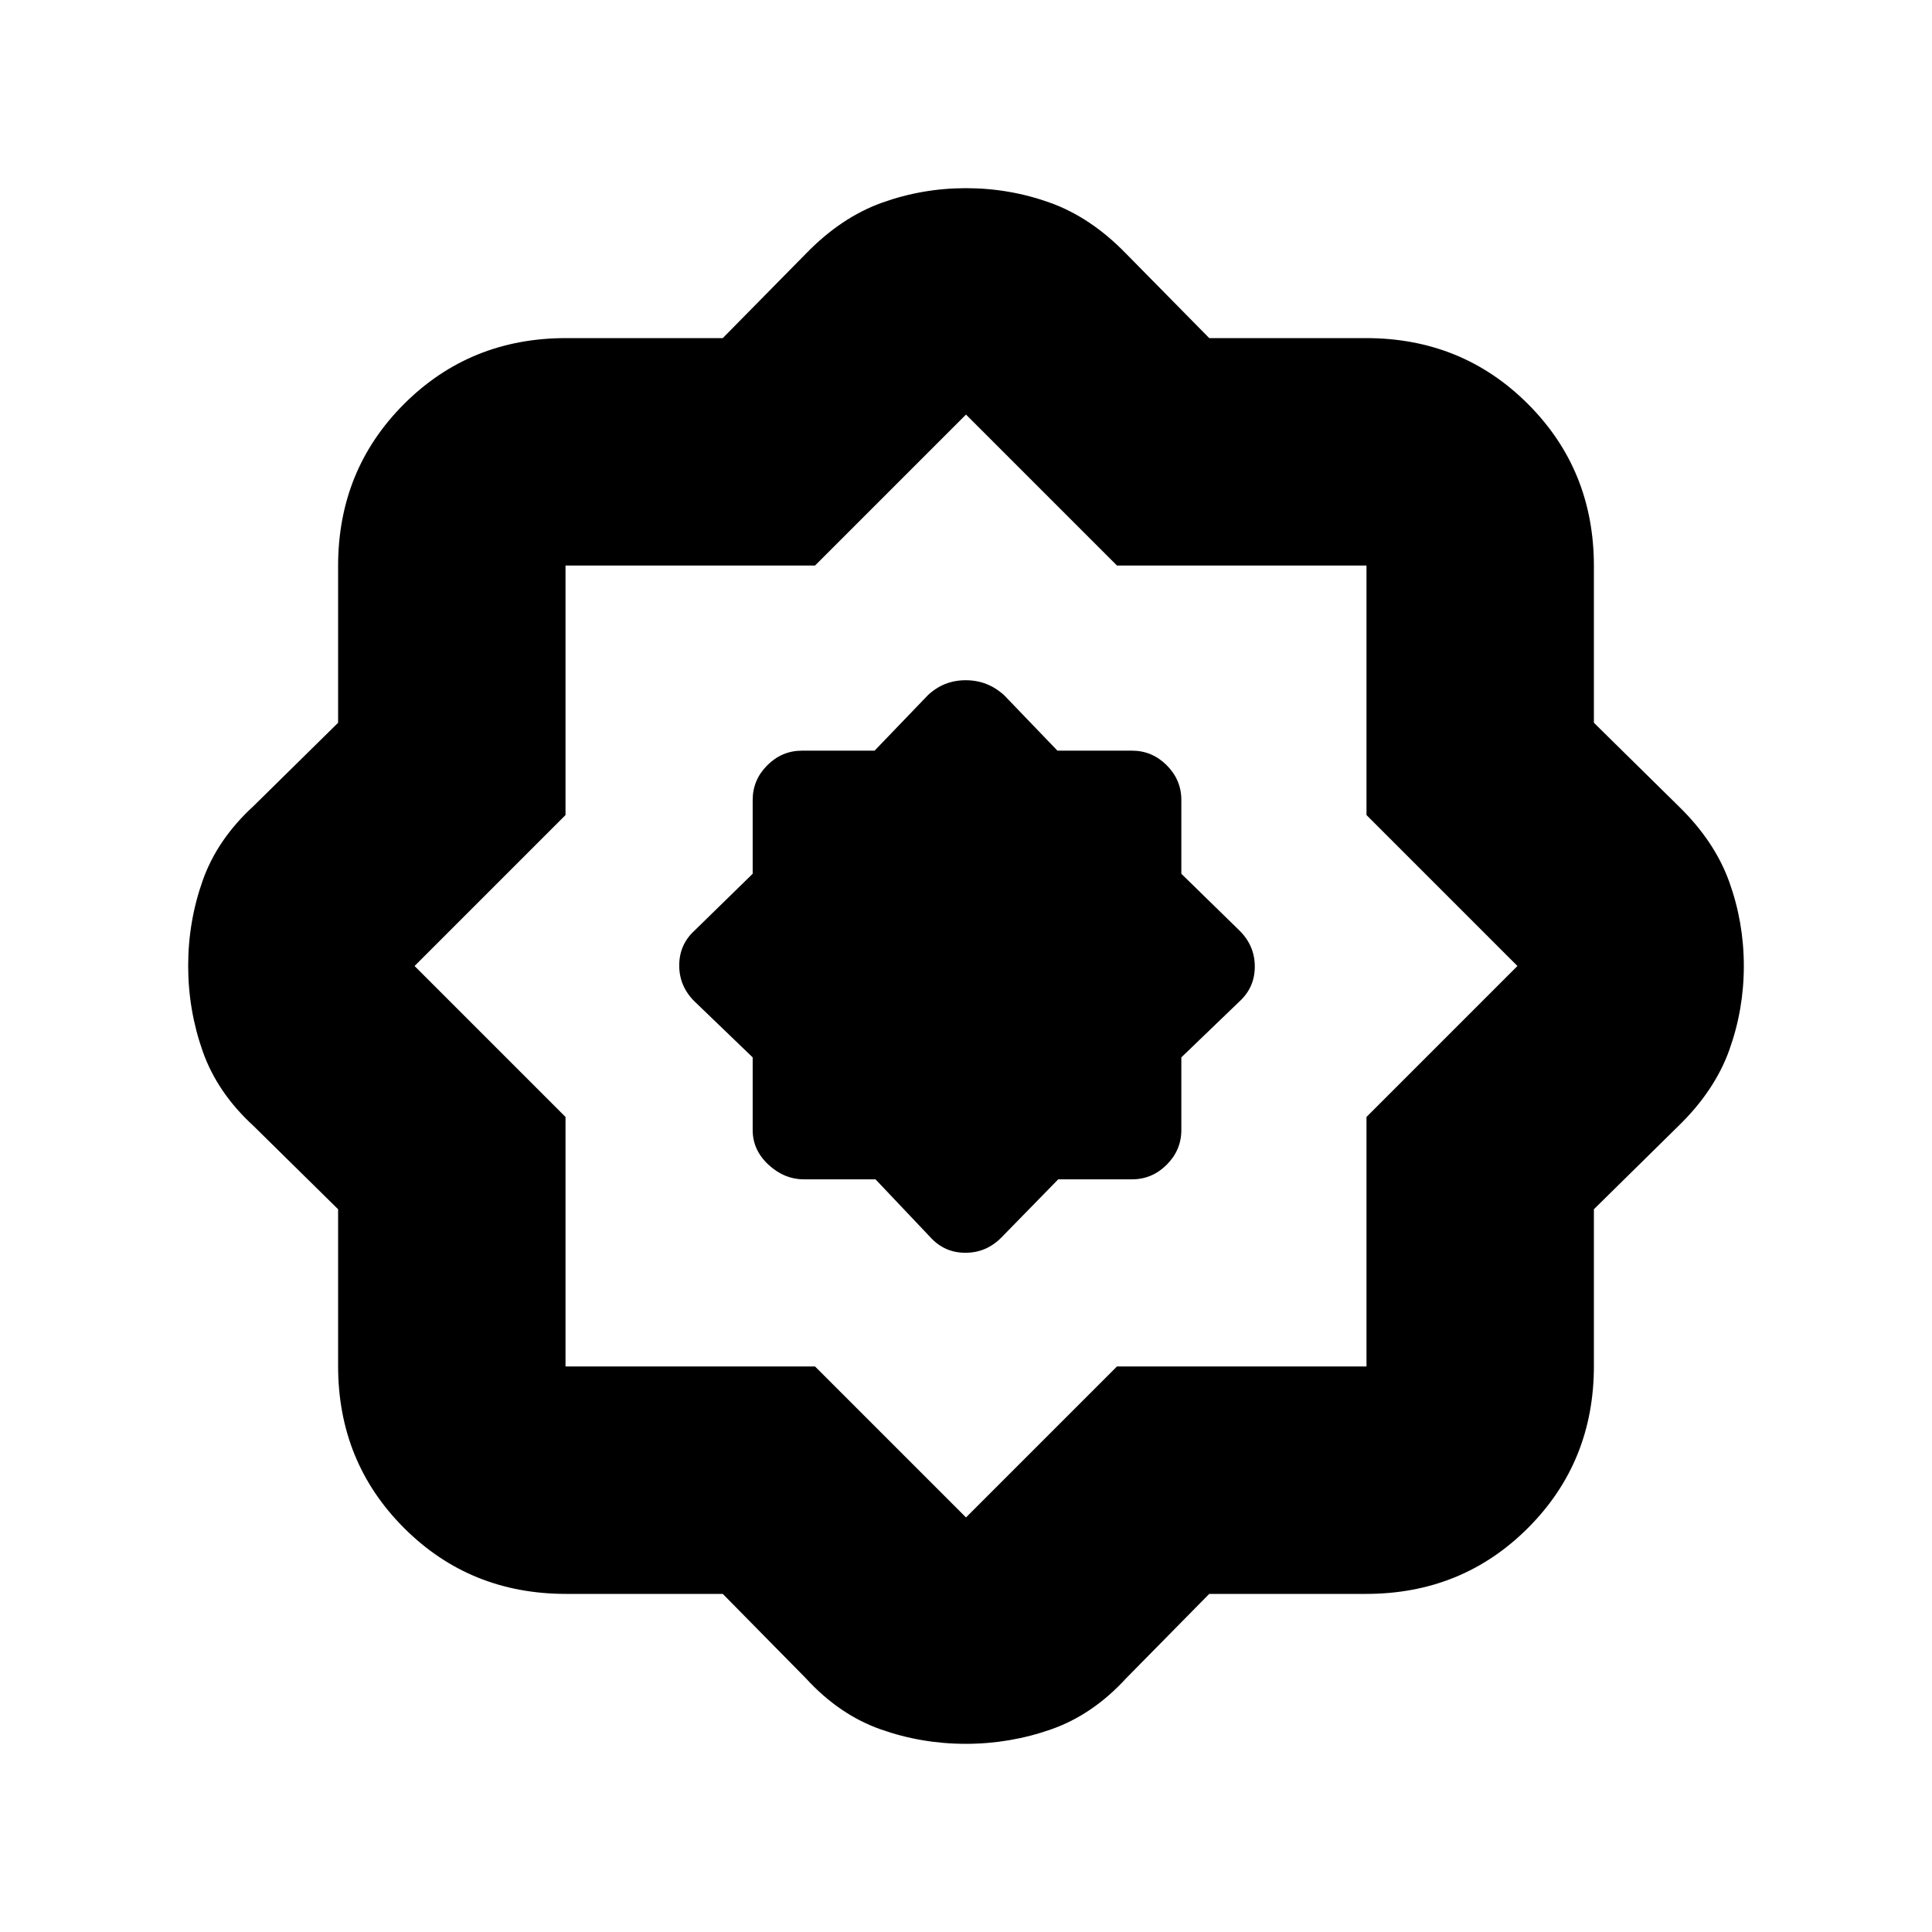 <svg xmlns="http://www.w3.org/2000/svg" height="20" viewBox="0 -960 960 960" width="20"><path d="m435.03-374 27.47 29q6.95 7.5 17.23 7.5 10.27 0 17.77-7.5l28.33-29h36.67q9.97 0 17.24-7.26 7.26-7.27 7.26-17.24v-36.1l29-27.9q7.5-6.95 7.5-17.23 0-10.27-7.5-17.77l-29-28.33v-36.67q0-9.97-7.26-17.24-7.27-7.26-17.24-7.26h-37.07L499-614.5q-8.2-7.5-19.14-7.5-10.93 0-18.86 7.5L434.57-587H398.5q-9.97 0-17.24 7.26-7.26 7.27-7.26 17.24v36.67l-29 28.33q-7.5 6.95-7.5 17.23 0 10.27 7.5 17.77l29 27.9v36.1q0 9.97 7.85 17.24Q389.7-374 399.5-374h35.53Zm-75.89 206h-77.88q-47.75 0-80.5-32.76Q168-233.51 168-281.26v-77.88l-42-41.36q-18-16.5-25.25-37.03-7.25-20.54-7.25-42.57 0-22.04 7.25-42.47T126-559.5l42-41.36v-77.88q0-47.75 32.76-80.5Q233.51-792 281.26-792h77.88l41.36-42q17.5-18 37.67-25.25T480-866.5q21.66 0 41.83 7.25Q542-852 559.5-834l41.36 42h77.88q47.75 0 80.5 32.76Q792-726.49 792-678.74v77.88l42 41.36q18 17.5 25.25 37.67T866.5-480q0 21.66-7.25 41.83Q852-418 834-400.5l-42 41.36v77.88q0 47.75-32.76 80.5Q726.49-168 678.74-168h-77.88l-41.36 42q-16.5 18-37.03 25.25-20.54 7.25-42.57 7.25-22.04 0-42.47-7.25T400.5-126l-41.36-42ZM405-281l75 75 75-75h124v-124l75-75-75-75v-124H555l-75-75-75 75H281v124l-75 75 75 75v124h124Zm75-199Z"/></svg>